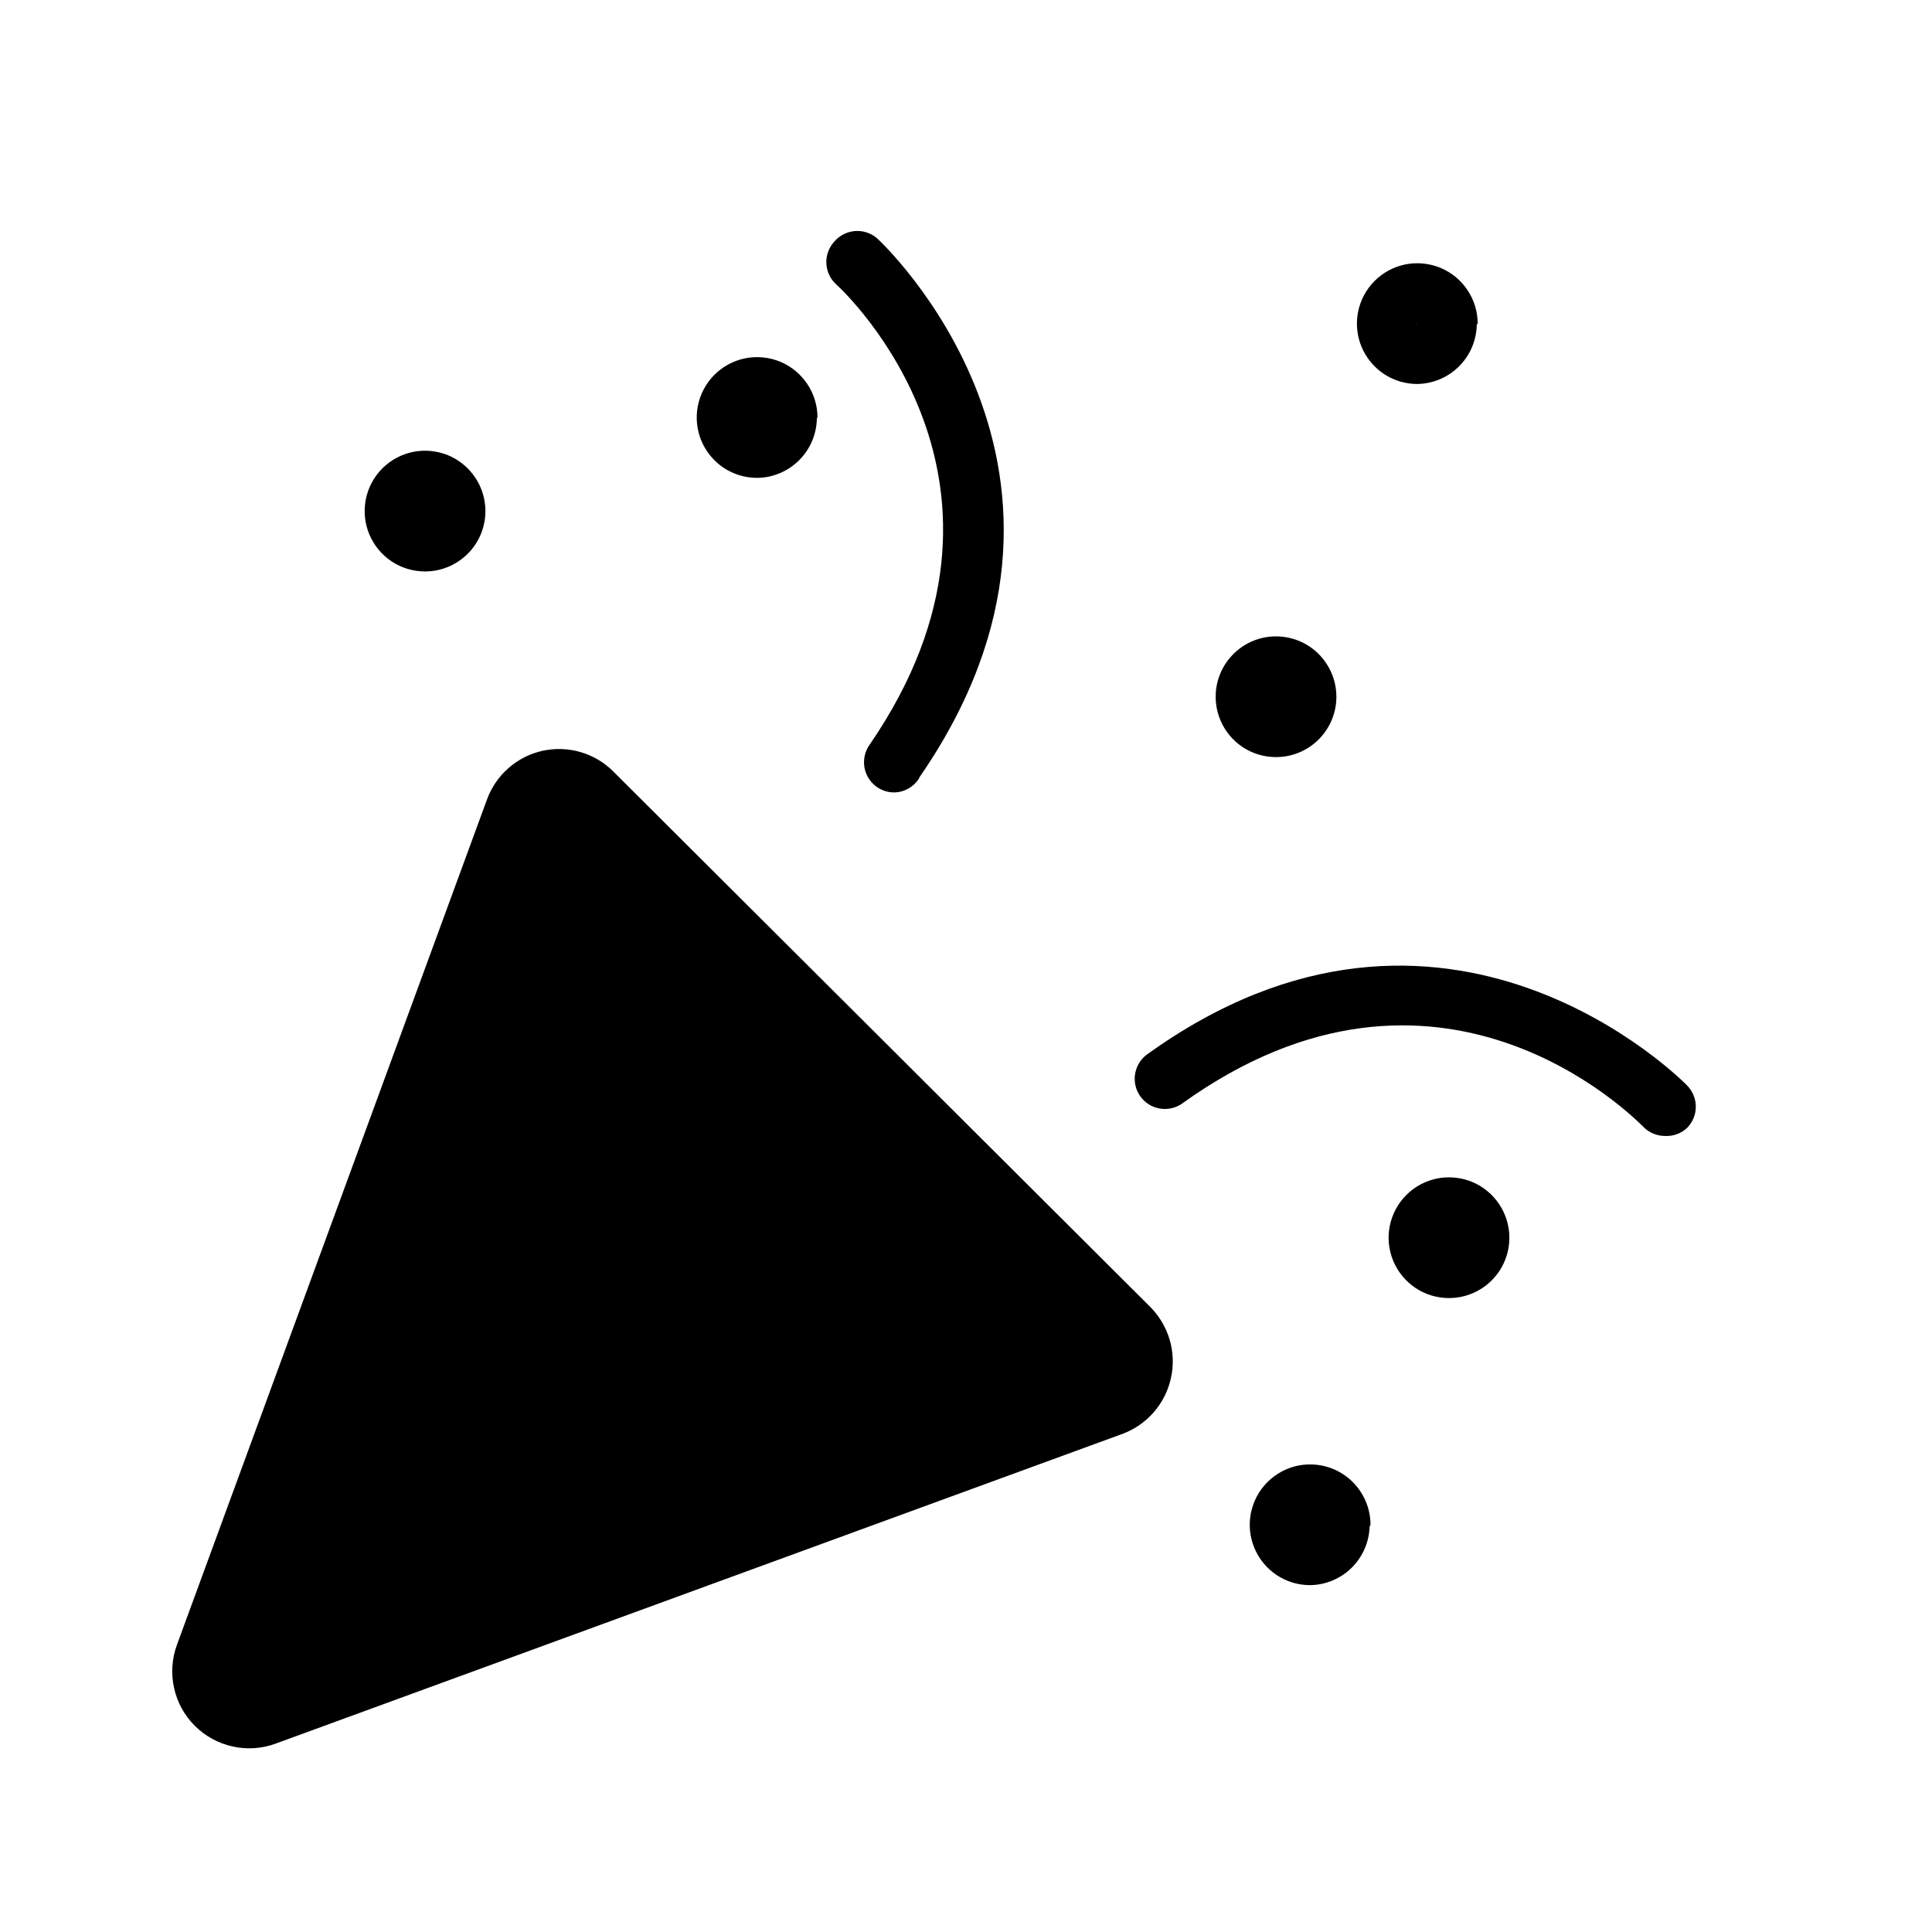 <svg width="32" height="32" viewBox="0 0 32 32" fill="none" xmlns="http://www.w3.org/2000/svg">
<path d="M4.565 28.88C4.337 28.964 4.089 28.98 3.852 28.927C3.615 28.875 3.398 28.756 3.226 28.584C3.054 28.412 2.935 28.195 2.883 27.958C2.83 27.721 2.847 27.473 2.93 27.245L8.065 13.245C8.138 13.044 8.26 12.864 8.421 12.723C8.581 12.581 8.775 12.483 8.984 12.436C9.193 12.39 9.411 12.397 9.616 12.457C9.822 12.517 10.009 12.628 10.16 12.78L19.055 21.65C19.205 21.802 19.315 21.99 19.375 22.195C19.434 22.401 19.441 22.618 19.394 22.827C19.348 23.036 19.25 23.23 19.11 23.391C18.969 23.552 18.791 23.676 18.59 23.75L4.565 28.88ZM15.225 12.88C18.725 7.825 14.565 3.98 14.525 3.945C14.475 3.903 14.417 3.87 14.355 3.85C14.292 3.829 14.226 3.822 14.161 3.827C14.095 3.832 14.032 3.85 13.973 3.88C13.915 3.909 13.863 3.95 13.82 4C13.775 4.049 13.74 4.106 13.717 4.168C13.694 4.23 13.684 4.295 13.687 4.361C13.69 4.428 13.706 4.492 13.733 4.552C13.761 4.612 13.801 4.666 13.85 4.71C13.995 4.84 17.375 8.015 14.4 12.34C14.348 12.415 14.317 12.504 14.312 12.595C14.306 12.687 14.326 12.778 14.369 12.859C14.412 12.94 14.476 13.008 14.555 13.055C14.633 13.102 14.723 13.126 14.815 13.125C14.897 13.123 14.978 13.1 15.049 13.059C15.121 13.018 15.181 12.96 15.225 12.89V12.88ZM27.94 18.685C27.987 18.639 28.024 18.583 28.049 18.523C28.075 18.462 28.088 18.396 28.088 18.33C28.088 18.264 28.075 18.199 28.049 18.138C28.024 18.077 27.987 18.022 27.94 17.975C27.9 17.935 23.94 13.89 18.985 17.475C18.883 17.555 18.817 17.671 18.799 17.799C18.781 17.927 18.813 18.056 18.889 18.161C18.964 18.266 19.077 18.337 19.204 18.36C19.331 18.383 19.462 18.357 19.57 18.285C23.83 15.215 27.07 18.52 27.215 18.66C27.261 18.709 27.317 18.748 27.379 18.774C27.441 18.801 27.508 18.815 27.575 18.815C27.641 18.819 27.708 18.809 27.77 18.787C27.833 18.765 27.891 18.73 27.94 18.685ZM22.135 11.54C22.135 11.342 22.076 11.149 21.966 10.985C21.857 10.82 21.7 10.692 21.518 10.616C21.335 10.541 21.134 10.521 20.94 10.559C20.746 10.598 20.568 10.693 20.428 10.833C20.288 10.973 20.193 11.151 20.154 11.345C20.116 11.539 20.135 11.74 20.211 11.923C20.287 12.106 20.415 12.262 20.579 12.372C20.744 12.482 20.937 12.54 21.135 12.54C21.4 12.54 21.654 12.435 21.842 12.247C22.029 12.06 22.135 11.805 22.135 11.54ZM24.475 5.36C24.475 5.162 24.416 4.969 24.306 4.805C24.197 4.64 24.04 4.512 23.858 4.436C23.675 4.361 23.474 4.341 23.28 4.379C23.086 4.418 22.908 4.513 22.768 4.653C22.628 4.793 22.533 4.971 22.494 5.165C22.456 5.359 22.475 5.56 22.551 5.743C22.627 5.926 22.755 6.082 22.919 6.192C23.084 6.302 23.277 6.36 23.475 6.36C23.735 6.356 23.983 6.251 24.167 6.067C24.351 5.884 24.456 5.635 24.46 5.375L24.475 5.36ZM23.475 5.36C23.475 5.36 23.455 5.39 23.45 5.39L23.475 5.36ZM25 20.5C25 20.302 24.941 20.109 24.831 19.945C24.721 19.78 24.565 19.652 24.383 19.576C24.2 19.501 23.999 19.481 23.805 19.519C23.611 19.558 23.433 19.653 23.293 19.793C23.153 19.933 23.058 20.111 23.019 20.305C22.98 20.499 23 20.7 23.076 20.883C23.152 21.066 23.28 21.222 23.444 21.332C23.609 21.442 23.802 21.5 24 21.5C24.265 21.5 24.52 21.395 24.707 21.207C24.895 21.02 25 20.765 25 20.5ZM22.7 25.255C22.7 25.057 22.641 24.864 22.531 24.7C22.422 24.535 22.265 24.407 22.083 24.331C21.9 24.256 21.699 24.236 21.505 24.274C21.311 24.313 21.133 24.408 20.993 24.548C20.853 24.688 20.758 24.866 20.719 25.06C20.68 25.254 20.7 25.455 20.776 25.638C20.852 25.821 20.98 25.977 21.144 26.087C21.309 26.197 21.502 26.255 21.7 26.255C21.957 26.252 22.203 26.148 22.387 25.968C22.57 25.787 22.677 25.543 22.685 25.285L22.7 25.255ZM8.04 8.465C8.04 8.267 7.981 8.074 7.871 7.91C7.761 7.745 7.605 7.617 7.423 7.541C7.24 7.466 7.039 7.446 6.845 7.484C6.651 7.523 6.473 7.618 6.333 7.758C6.193 7.898 6.098 8.076 6.059 8.27C6.021 8.464 6.04 8.665 6.116 8.848C6.192 9.031 6.32 9.187 6.484 9.297C6.649 9.407 6.842 9.465 7.04 9.465C7.305 9.465 7.559 9.36 7.747 9.172C7.935 8.985 8.04 8.73 8.04 8.465ZM13.54 6.915C13.54 6.717 13.481 6.524 13.371 6.36C13.261 6.195 13.105 6.067 12.923 5.991C12.74 5.916 12.539 5.896 12.345 5.934C12.151 5.973 11.973 6.068 11.833 6.208C11.693 6.348 11.598 6.526 11.559 6.72C11.521 6.914 11.54 7.115 11.616 7.298C11.692 7.481 11.82 7.637 11.984 7.747C12.149 7.857 12.342 7.915 12.54 7.915C12.802 7.913 13.052 7.807 13.237 7.622C13.422 7.437 13.527 7.187 13.53 6.925L13.54 6.915Z" fill="black"/>
</svg>
